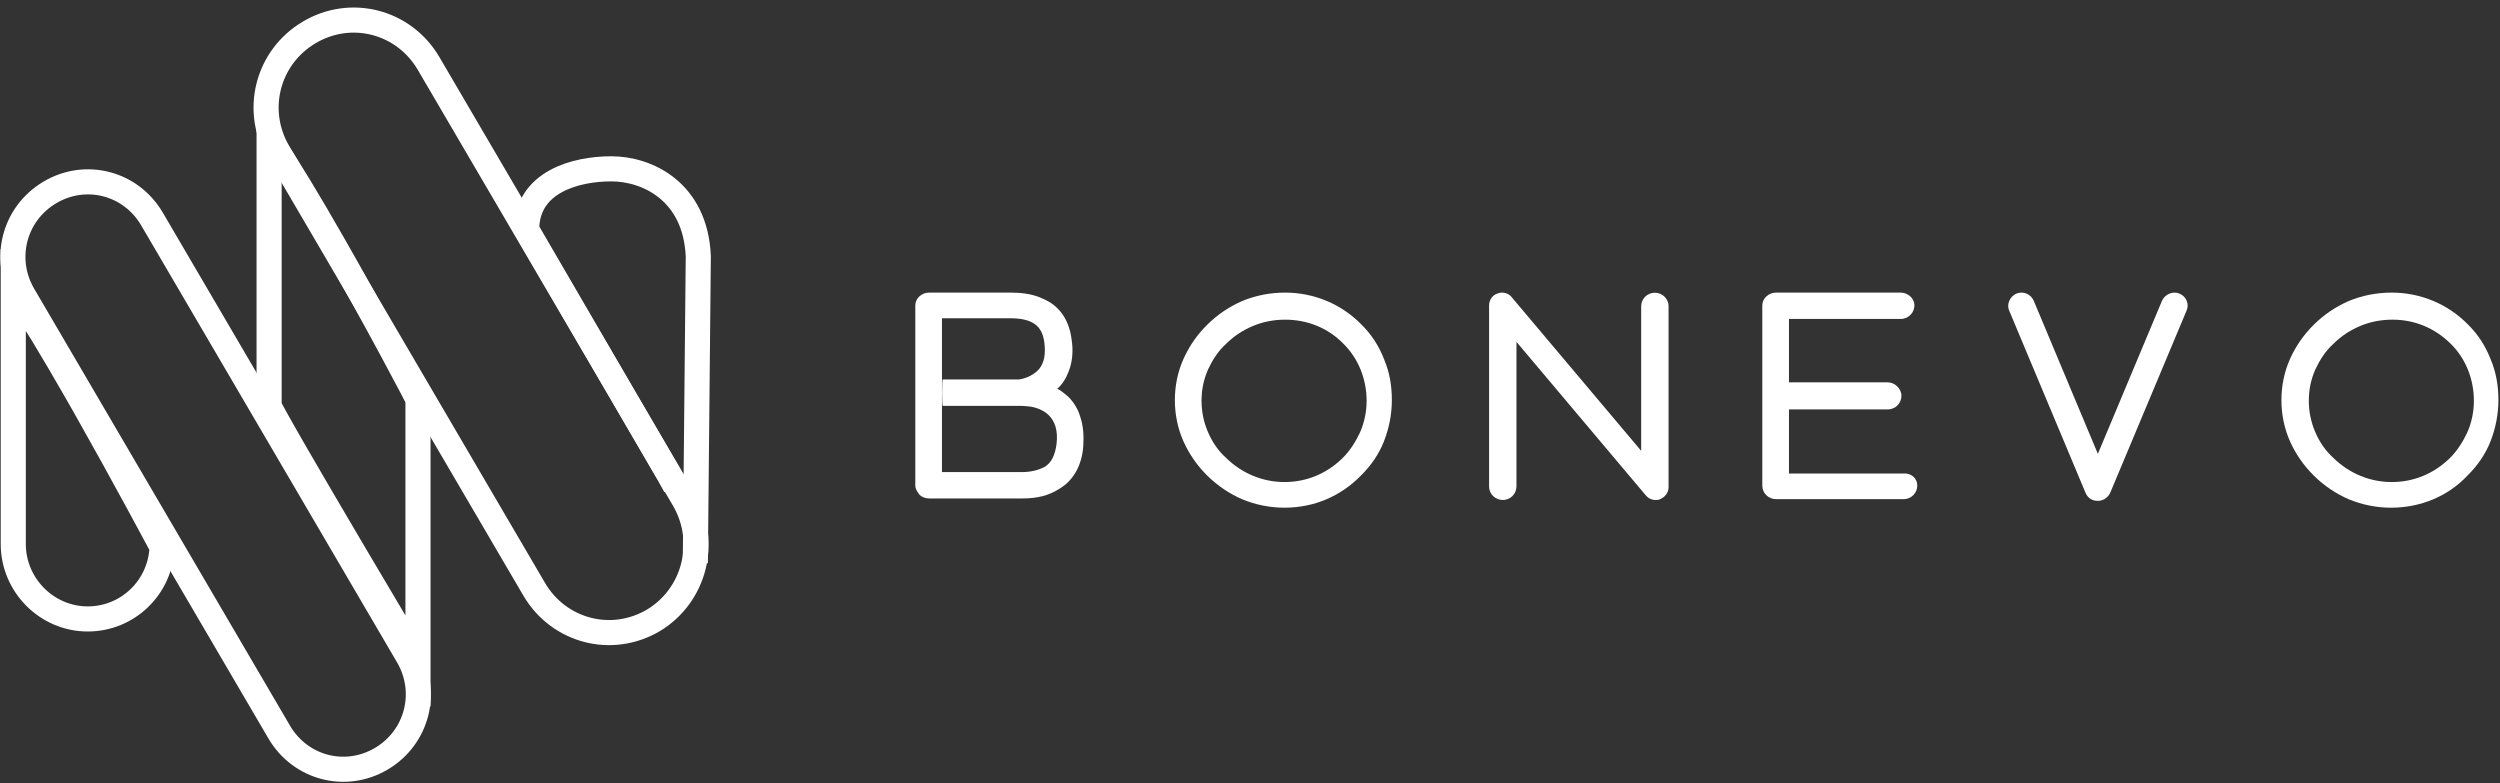 <?xml version="1.0" encoding="UTF-8"?>
<svg width="249px" height="78px" viewBox="0 0 249 78" version="1.1" xmlns="http://www.w3.org/2000/svg" xmlns:xlink="http://www.w3.org/1999/xlink">
    <rect x="0" y="0" width="249" height="78" fill="#333333" stroke="none"/>
    <!-- Generator: Sketch 43.1 (39012) - http://www.bohemiancoding.com/sketch -->
    <title>logo icon</title>
    <desc>Created with Sketch.</desc>
    <defs>
        <linearGradient x1="50%" y1="0%" x2="50%" y2="100%" id="linearGradient-1">
            <stop stop-color="#FF415E" offset="0%"></stop>
            <stop stop-color="#FF8741" offset="100%"></stop>
        </linearGradient>
    </defs>
    <g id="Page-1" stroke="none" stroke-width="1" fill="none" fill-rule="evenodd" stroke-linecap="square">
        <g id="BONEVO-HOME1-Copy" transform="translate(-76, -24)">
            <g id="logo-icon" transform="translate(76, 26)">
                <path d="M41.631,63.858 C41.505,63.647 41.377,63.432 41.248,63.214 C39.218,59.8 37.188,56.375 35.294,53.163 C32.859,49.036 30.83,45.571 29.343,42.994 C28.501,41.533 27.844,40.378 27.392,39.559 C27.157,39.133 26.979,38.802 26.862,38.572 C26.893,38.633 26.803,38.428 26.803,38.694 L26.803,11.89 C26.938,12.081 27.08,12.285 27.227,12.502 C28.699,14.662 30.725,18.015 33.132,22.224 C35.061,25.598 37.152,29.378 39.073,32.94 C39.834,34.35 40.519,35.638 41.029,36.61 C41.26,37.05 41.445,37.407 41.572,37.656 C41.631,37.773 41.676,37.864 41.704,37.922 C41.522,37.542 41.631,37.792 41.631,37.495 L41.631,37.495 L41.631,63.858 L41.631,63.858 Z" id="Fill-1" stroke="#FFFFFF" stroke-width="2.5"></path>
                <path d="M1.322,26.746 C1.456,26.937 1.598,27.141 1.745,27.358 C3.212,29.515 5.229,32.852 7.651,37.083 C7.94,37.588 8.234,38.105 8.533,38.631 C10.286,41.725 12.118,45.042 13.918,48.358 C14.548,49.519 15.129,50.597 15.647,51.564 C15.828,51.903 15.989,52.203 16.127,52.462 C16.132,52.473 16.138,52.483 16.143,52.493 C15.987,56.495 12.732,59.647 8.735,59.647 C4.671,59.647 1.322,56.282 1.322,52.192 L1.322,26.746 Z" id="Fill-3" stroke="#FFFFFF" stroke-width="2.5"></path>
                <path d="M69.265,52.833 L69.55,23.519 C69.265,17.027 64.425,14.815 60.886,14.815 C57.347,14.815 52.456,16.106 52.456,20.884 C52.456,20.884 66.542,45.105 66.663,45.324" id="Fill-5" stroke="#FFFFFF" stroke-width="2.5"></path>
                <path d="M15.132,19.8 L40.613,63.32 C42.727,66.91 41.567,71.437 37.995,73.561 C34.431,75.68 29.933,74.517 27.819,70.929 L2.339,27.411 C0.225,23.821 1.385,19.294 4.957,17.17 C8.521,15.051 13.018,16.213 15.132,19.8 Z" id="Fill-10" stroke="#FFFFFF" stroke-width="2.5"></path>
                <path d="M68.16,47.826 L42.679,4.305 C40.216,0.123 34.949,-1.242 30.787,1.233 C26.625,3.708 25.266,8.998 27.73,13.18 L53.211,56.701 C55.674,60.883 60.941,62.248 65.103,59.773 C69.18,57.299 70.539,52.008 68.16,47.826" id="Fill-7" stroke="#FFFFFF" stroke-width="2.5"></path>
                <g id="Page-1-Copy" transform="translate(91.164, 27.143)" fill="#FFFFFF">
                    <path d="M11.416,11.35 C10.842,11.279 10.411,11.279 10.339,11.279 L10.267,11.279 L2.728,11.279 C2.657,11.279 2.657,8.654 2.728,8.654 L10.267,8.654 C10.483,8.654 11.631,8.441 12.349,7.59 C12.852,6.952 12.996,6.101 12.852,4.966 C12.637,3.263 11.631,2.554 9.406,2.554 L2.657,2.554 L2.657,17.876 L10.626,17.876 C11.56,17.876 12.278,17.663 12.852,17.379 C13.57,16.954 13.929,16.174 14.073,15.039 C14.216,13.762 13.929,12.84 13.283,12.201 C12.78,11.705 11.99,11.421 11.416,11.35 Z M15.939,17.947 C15.508,18.656 15.006,19.153 14.288,19.578 C13.283,20.217 12.134,20.501 10.698,20.501 L1.364,20.501 C1.005,20.501 0.646,20.359 0.431,20.146 C0.215,19.862 0,19.578 0,19.224 L0,1.277 C0,0.568 0.646,0 1.364,0 L9.477,0 C10.339,0 11.631,0.071 12.78,0.639 C13.929,1.135 15.293,2.27 15.58,4.753 C15.724,5.746 15.652,6.597 15.437,7.377 C15.221,8.087 14.934,8.725 14.432,9.293 C14.36,9.364 14.216,9.506 14.144,9.576 C14.575,9.789 14.862,10.073 15.221,10.357 C15.796,10.924 16.227,11.634 16.442,12.414 C16.729,13.265 16.801,14.258 16.729,15.322 C16.657,16.315 16.37,17.238 15.939,17.947 Z" id="Fill-13"></path>
                    <path d="M36.838,2.696 C35.689,2.696 34.612,2.908 33.607,3.334 C32.601,3.76 31.74,4.327 30.95,5.107 C30.16,5.817 29.586,6.739 29.155,7.661 C28.724,8.654 28.509,9.647 28.509,10.782 C28.509,11.846 28.724,12.91 29.155,13.904 C29.586,14.897 30.16,15.748 30.95,16.457 C32.53,18.018 34.612,18.869 36.766,18.869 C38.992,18.869 41.002,18.018 42.581,16.457 C43.3,15.748 43.874,14.826 44.305,13.904 C44.735,12.91 44.951,11.846 44.951,10.782 C44.951,8.654 44.161,6.597 42.653,5.107 C41.074,3.476 38.992,2.696 36.838,2.696 M36.766,21.423 C35.33,21.423 33.894,21.139 32.53,20.572 C31.237,20.004 30.089,19.224 29.083,18.231 C28.078,17.238 27.288,16.103 26.714,14.826 C26.14,13.549 25.852,12.13 25.852,10.711 C25.852,9.293 26.14,7.874 26.714,6.597 C27.288,5.32 28.078,4.185 29.083,3.192 C30.089,2.199 31.237,1.419 32.53,0.851 C33.894,0.284 35.33,0 36.838,0 C39.71,0 42.438,1.135 44.448,3.192 C45.453,4.185 46.171,5.32 46.674,6.597 C47.248,7.945 47.464,9.293 47.464,10.711 C47.464,12.13 47.177,13.549 46.674,14.826 C46.171,16.103 45.382,17.238 44.376,18.231 C42.366,20.288 39.71,21.423 36.766,21.423" id="Fill-15"></path>
                    <path d="M73.733,20.655 C73.302,20.655 72.943,20.442 72.728,20.159 L59.876,4.907 L59.876,19.307 C59.876,20.017 59.302,20.655 58.512,20.655 C57.794,20.655 57.148,20.088 57.148,19.307 L57.148,1.289 C57.148,0.722 57.507,0.225 58.009,0.084 C58.512,-0.129 59.158,0.084 59.445,0.509 L72.297,15.761 L72.297,1.36 C72.297,0.651 72.871,0.013 73.661,0.013 C74.379,0.013 75.025,0.58 75.025,1.36 L75.025,19.378 C75.025,19.946 74.666,20.371 74.164,20.584 C74.02,20.655 73.877,20.655 73.733,20.655" id="Fill-17"></path>
                    <path d="M99.797,19.224 C99.797,19.933 99.223,20.572 98.433,20.572 L85.725,20.572 C85.007,20.572 84.361,20.004 84.361,19.224 L84.361,1.277 C84.361,0.568 85.007,0 85.725,0 L98.146,0 C98.864,0 99.51,0.568 99.51,1.277 C99.51,1.986 98.936,2.625 98.146,2.625 L87.017,2.625 L87.017,8.938 L96.853,8.938 C97.572,8.938 98.218,9.576 98.218,10.286 C98.218,10.995 97.643,11.634 96.853,11.634 L87.017,11.634 L87.017,18.018 L98.361,18.018 C99.223,17.947 99.797,18.515 99.797,19.224" id="Fill-19"></path>
                    <path d="M117.784,20.741 C117.209,20.741 116.779,20.458 116.563,19.961 L108.953,1.801 C108.665,1.163 109.024,0.383 109.671,0.099 C110.388,-0.185 111.107,0.17 111.394,0.808 L117.784,16.06 L124.174,0.808 C124.461,0.17 125.251,-0.185 125.897,0.099 C126.615,0.383 126.902,1.163 126.615,1.801 L119.004,19.961 C118.789,20.387 118.358,20.741 117.784,20.741" id="Fill-21"></path>
                    <path d="M147.123,2.696 C145.974,2.696 144.897,2.908 143.892,3.334 C142.886,3.76 142.025,4.327 141.235,5.107 C140.445,5.817 139.871,6.739 139.44,7.661 C139.009,8.654 138.794,9.647 138.794,10.782 C138.794,11.846 139.009,12.91 139.44,13.904 C139.871,14.897 140.445,15.748 141.235,16.457 C142.815,18.018 144.897,18.869 147.051,18.869 C149.277,18.869 151.287,18.018 152.866,16.457 C153.584,15.748 154.159,14.826 154.589,13.904 C155.02,12.91 155.236,11.846 155.236,10.782 C155.236,8.654 154.446,6.597 152.938,5.107 C151.287,3.476 149.277,2.696 147.123,2.696 M146.979,21.423 C145.543,21.423 144.107,21.139 142.743,20.572 C141.45,20.004 140.302,19.224 139.296,18.231 C138.291,17.238 137.501,16.103 136.927,14.826 C136.353,13.549 136.066,12.13 136.066,10.711 C136.066,9.293 136.353,7.874 136.927,6.597 C137.501,5.32 138.291,4.185 139.296,3.192 C140.302,2.199 141.45,1.419 142.743,0.851 C144.107,0.284 145.543,0 147.051,0 C149.923,0 152.651,1.135 154.661,3.192 C155.666,4.185 156.384,5.32 156.887,6.597 C157.461,7.945 157.677,9.293 157.677,10.711 C157.677,12.13 157.39,13.549 156.887,14.826 C156.384,16.103 155.595,17.238 154.589,18.231 C152.651,20.288 149.923,21.423 146.979,21.423" id="Fill-23"></path>
                </g>
            </g>
        </g>
    </g>
</svg>